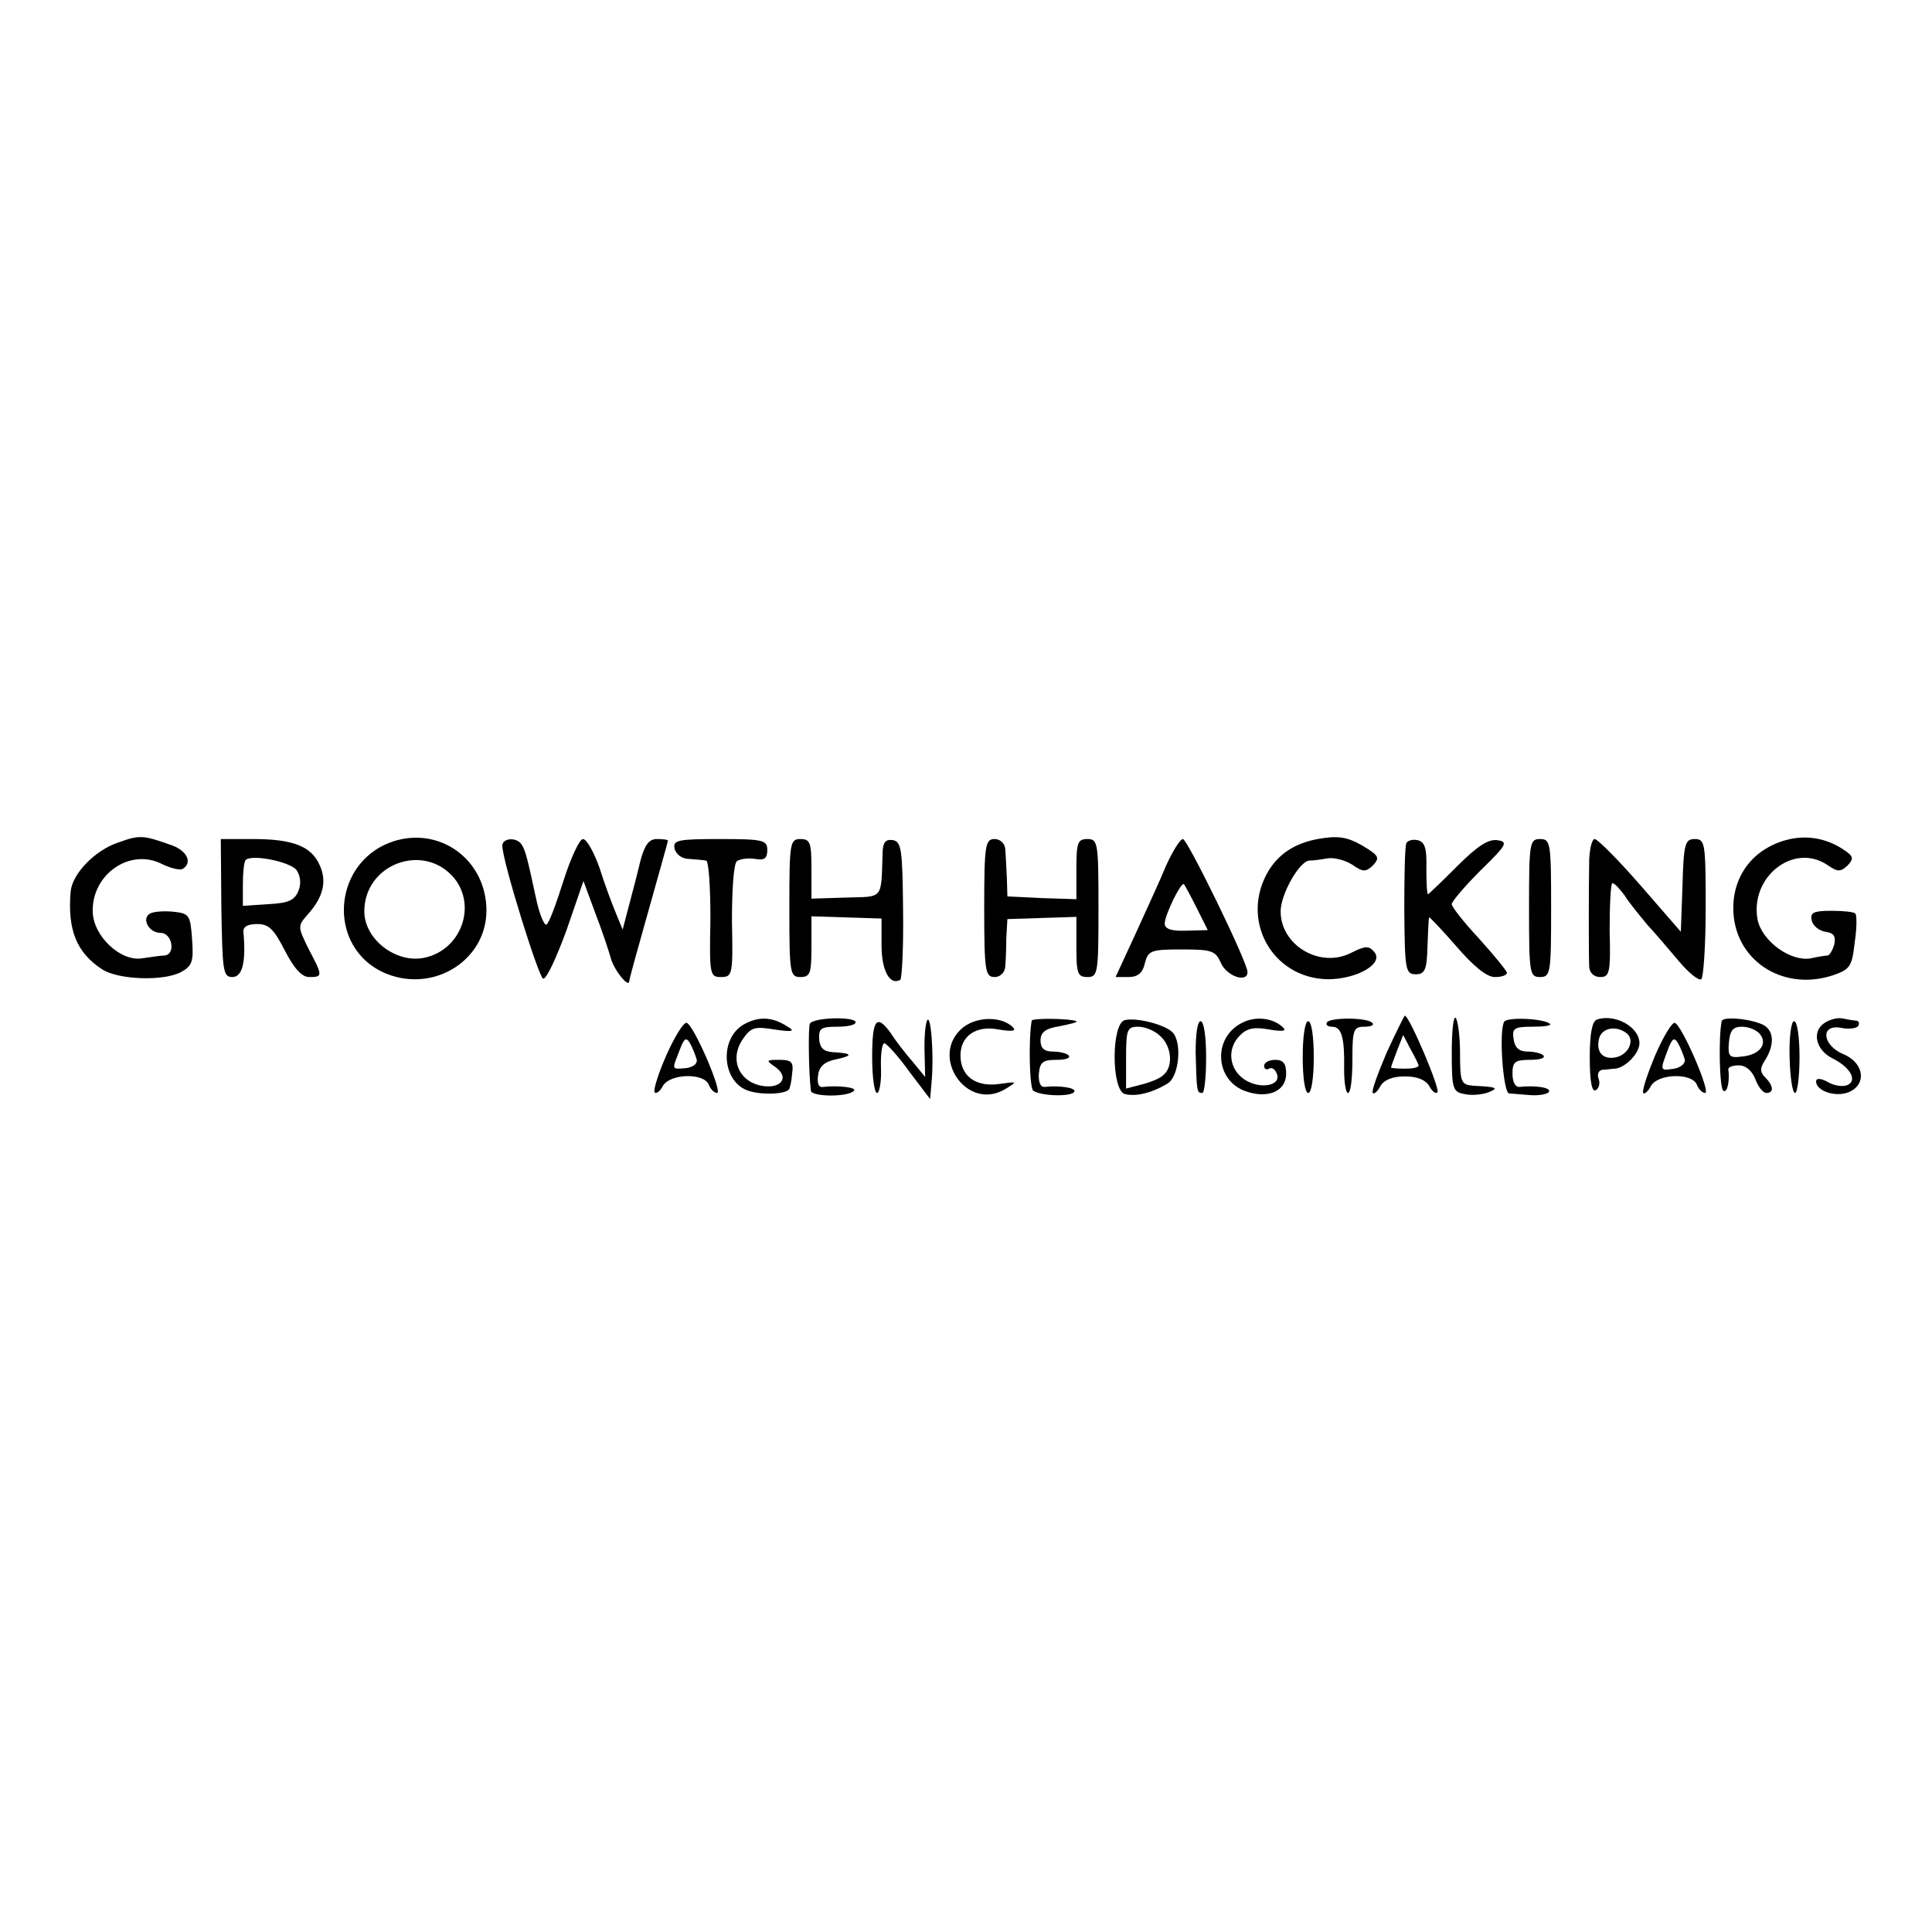 <?xml version="1.0" standalone="no"?>
<!DOCTYPE svg PUBLIC "-//W3C//DTD SVG 20010904//EN"
 "http://www.w3.org/TR/2001/REC-SVG-20010904/DTD/svg10.dtd">
<svg version="1.0" xmlns="http://www.w3.org/2000/svg"
 width="350pt" height="350pt" viewBox="0 0 350 350"
 preserveAspectRatio="xMidYMid meet">
<g transform="translate(0,350) scale(0.1,-0.1)"
fill="#000000" stroke="none">
<path d="M215 1974 c-43 -14 -84 -57 -87 -89 -6 -70 11 -111 57 -141 29 -19
111 -22 143 -5 20 11 23 19 20 59 -3 43 -5 47 -31 50 -16 2 -35 1 -43 -2 -19
-7 -6 -36 17 -36 21 0 28 -39 7 -41 -7 0 -25 -3 -40 -5 -39 -7 -89 40 -90 84
-2 68 67 116 125 87 16 -8 33 -12 38 -9 18 11 8 32 -18 42 -53 19 -59 20 -98
6z"/>
<path d="M720 1978 c-119 -32 -132 -196 -20 -242 90 -36 187 29 181 123 -5 84
-81 140 -161 119z m103 -69 c41 -51 12 -130 -54 -144 -51 -11 -109 33 -109 84
0 86 108 126 163 60z"/>
<path d="M2400 1982 c-48 -6 -80 -25 -101 -58 -54 -88 4 -196 106 -198 53 0
102 28 85 49 -10 12 -16 12 -42 -1 -56 -29 -128 13 -128 75 0 31 34 91 52 92
7 0 22 2 33 4 11 2 31 -3 44 -11 20 -14 25 -14 38 -2 12 13 11 17 -9 30 -31
20 -49 24 -78 20z"/>
<path d="M3235 1978 c-58 -16 -95 -63 -95 -123 0 -93 88 -152 180 -122 32 11
35 16 40 60 4 26 4 50 1 52 -2 3 -22 5 -43 5 -32 0 -39 -3 -36 -17 2 -10 13
-19 25 -21 15 -2 19 -8 16 -23 -3 -10 -8 -19 -12 -20 -3 0 -17 -2 -30 -5 -37
-7 -89 31 -97 70 -14 77 64 139 125 100 20 -14 25 -14 38 -2 12 13 11 17 -9
30 -31 20 -67 26 -103 16z"/>
<path d="M401 1855 c2 -115 3 -125 20 -125 18 0 25 27 20 81 -1 10 7 15 25 15
21 0 30 -9 50 -48 17 -33 31 -48 44 -48 25 0 25 2 -1 51 -20 41 -20 41 -1 63
27 30 35 59 21 89 -15 34 -49 47 -120 47 l-59 0 1 -125z m136 69 c7 -10 9 -24
4 -37 -7 -18 -18 -23 -55 -25 l-46 -3 0 39 c0 21 2 41 5 44 11 11 80 -3 92
-18z"/>
<path d="M910 1968 c0 -28 66 -239 74 -241 6 -1 24 38 42 87 l31 90 21 -57
c12 -31 24 -67 28 -81 5 -22 34 -58 34 -43 0 3 16 61 35 128 19 68 35 124 35
126 0 2 -9 3 -20 3 -14 0 -22 -10 -30 -40 -5 -22 -15 -59 -21 -82 l-11 -42
-12 29 c-7 17 -21 54 -30 83 -10 28 -23 52 -30 52 -6 0 -22 -34 -35 -75 -13
-41 -26 -77 -31 -80 -4 -2 -13 19 -19 48 -16 74 -19 86 -26 97 -9 14 -35 12
-35 -2z"/>
<path d="M1222 1963 c2 -10 13 -19 26 -19 12 -1 26 -2 31 -3 5 0 8 -48 8 -106
-2 -101 -1 -105 19 -105 21 0 22 4 20 101 0 57 3 104 9 109 6 4 20 6 33 4 17
-3 22 1 22 16 0 18 -7 20 -86 20 -76 0 -85 -2 -82 -17z"/>
<path d="M1430 1855 c0 -118 1 -125 20 -125 18 0 20 7 20 55 l0 55 64 -2 63
-2 0 -49 c0 -45 15 -73 34 -62 3 3 6 60 5 127 -1 108 -3 123 -18 126 -13 2
-18 -3 -19 -20 -3 -89 3 -82 -66 -84 l-63 -2 0 54 c0 47 -2 54 -20 54 -19 0
-20 -7 -20 -125z"/>
<path d="M1783 1855 c0 -115 2 -125 19 -125 10 0 18 8 19 18 1 9 2 33 2 52 l2
35 63 2 62 2 0 -55 c0 -47 2 -54 20 -54 19 0 20 7 20 125 0 118 -1 125 -20
125 -18 0 -20 -7 -20 -55 l0 -54 -62 2 -63 3 -1 34 c-1 19 -2 43 -3 53 -1 9
-9 17 -19 17 -17 0 -19 -10 -19 -125z"/>
<path d="M2113 1933 c-11 -27 -37 -83 -56 -125 l-36 -78 23 0 c17 0 26 7 30
25 6 23 11 25 66 25 55 0 62 -2 72 -25 11 -24 48 -36 48 -16 0 18 -109 241
-117 241 -5 0 -18 -21 -30 -47z m55 -78 l20 -40 -39 -1 c-27 -1 -39 3 -39 13
0 15 30 77 35 71 1 -1 12 -21 23 -43z"/>
<path d="M2548 1973 c-3 -4 -4 -60 -4 -123 1 -107 2 -115 21 -115 16 0 20 8
21 50 1 28 2 51 3 53 0 2 22 -21 49 -52 31 -36 55 -56 70 -56 12 0 22 3 22 8
-1 4 -23 31 -50 61 -28 30 -50 58 -50 63 0 5 24 33 52 61 48 47 51 52 30 55
-16 2 -36 -11 -72 -47 -28 -28 -52 -51 -53 -51 -2 0 -3 21 -3 47 1 37 -3 48
-16 51 -9 2 -18 -1 -20 -5z"/>
<path d="M2770 1855 c0 -118 1 -125 20 -125 19 0 20 7 20 125 0 118 -1 125
-20 125 -19 0 -20 -7 -20 -125z"/>
<path d="M2879 1943 c-1 -52 -1 -174 0 -195 1 -11 9 -18 20 -18 17 0 19 8 17
85 0 47 2 85 5 85 4 0 13 -10 22 -22 8 -13 27 -36 41 -53 15 -16 41 -47 58
-67 17 -20 35 -35 40 -32 4 3 8 61 8 130 0 117 -1 124 -20 124 -17 0 -20 -8
-22 -84 l-3 -84 -73 84 c-40 46 -78 84 -83 84 -5 0 -9 -17 -10 -37z"/>
<path d="M1353 1647 c-52 -23 -47 -110 6 -124 25 -7 62 -5 70 3 2 2 5 15 6 29
3 21 -1 25 -23 25 -25 0 -25 -1 -6 -14 26 -20 6 -41 -31 -32 -38 10 -52 48
-31 81 16 24 22 26 59 20 33 -5 38 -3 24 5 -26 17 -49 19 -74 7z"/>
<path d="M1467 1645 c-3 -9 -2 -89 2 -121 1 -11 67 -12 78 0 6 6 -29 10 -55 7
-9 -2 -12 6 -10 21 2 16 12 25 33 29 32 7 29 11 -7 13 -16 1 -23 8 -24 24 -1
19 4 22 32 22 19 0 34 3 34 8 0 11 -79 9 -83 -3z"/>
<path d="M1679 1650 c-3 -8 -5 -34 -4 -58 l1 -43 -23 28 c-13 15 -31 38 -39
51 -26 36 -34 26 -34 -43 0 -36 4 -65 9 -65 4 0 8 20 7 45 -1 25 2 45 6 45 4
0 25 -23 45 -51 l38 -50 3 35 c4 49 -2 124 -9 106z"/>
<path d="M1745 1639 c-63 -51 6 -154 76 -112 23 14 23 14 -13 9 -41 -5 -68 15
-68 52 0 35 28 55 69 47 24 -4 33 -3 26 4 -20 20 -64 20 -90 0z"/>
<path d="M1869 1651 c-6 -35 -4 -123 3 -127 15 -10 69 -11 74 -2 5 7 -25 12
-53 9 -8 -1 -12 8 -11 24 2 21 7 25 32 25 16 0 26 3 22 8 -4 4 -17 7 -29 7
-15 0 -22 6 -22 20 0 15 9 22 35 26 19 4 33 7 30 9 -11 5 -80 6 -81 1z"/>
<path d="M2038 1652 c-25 -5 -25 -128 0 -134 20 -5 49 2 77 19 21 12 27 75 9
93 -14 14 -65 27 -86 22z m64 -29 c21 -19 24 -56 5 -71 -6 -6 -24 -13 -40 -17
l-27 -7 0 56 c0 51 2 56 22 56 12 0 30 -7 40 -17z"/>
<path d="M2250 1647 c-54 -27 -49 -105 7 -124 40 -14 73 0 73 32 0 18 -5 25
-20 25 -11 0 -20 -5 -20 -11 0 -5 4 -8 9 -5 5 3 11 -1 14 -9 9 -22 -30 -29
-58 -11 -29 19 -33 57 -8 81 12 12 25 15 52 10 23 -4 32 -3 26 3 -18 18 -50
22 -75 9z"/>
<path d="M2404 1648 c-3 -4 1 -8 9 -8 18 0 23 -21 22 -77 0 -24 3 -43 7 -43 5
0 8 27 8 60 0 55 2 60 22 60 12 0 18 3 14 7 -9 10 -76 10 -82 1z"/>
<path d="M2512 1593 c-16 -38 -28 -70 -25 -73 2 -3 9 3 14 13 7 11 22 17 44
17 22 0 37 -6 44 -17 5 -10 12 -15 15 -12 6 5 -51 139 -59 139 -1 0 -16 -30
-33 -67z m58 -23 c0 -4 -11 -6 -25 -6 -14 0 -25 1 -25 2 0 2 5 15 11 31 l11
28 13 -25 c8 -14 14 -27 15 -30z"/>
<path d="M2630 1593 c0 -66 2 -71 23 -75 13 -3 32 -1 43 3 20 8 16 10 -26 12
-23 2 -25 5 -25 59 0 31 -4 60 -8 64 -4 4 -7 -24 -7 -63z"/>
<path d="M2725 1649 c-10 -16 -2 -129 9 -130 6 0 24 -2 39 -3 16 -1 31 2 33 6
5 8 -26 12 -53 9 -8 -1 -13 9 -13 24 0 21 4 25 32 25 17 0 28 3 24 8 -4 4 -17
7 -29 7 -15 0 -23 7 -25 23 -3 19 1 22 34 22 21 0 35 2 32 5 -10 10 -78 13
-83 4z"/>
<path d="M2893 1653 c-9 -3 -13 -27 -13 -69 0 -44 4 -63 11 -59 6 4 8 13 5 21
-3 8 0 15 7 16 7 0 17 2 23 2 19 2 44 28 44 46 0 30 -45 54 -77 43z m54 -25
c16 -13 2 -41 -23 -44 -22 -3 -33 12 -27 35 5 19 31 24 50 9z"/>
<path d="M3119 1650 c-6 -29 -4 -122 3 -126 7 -5 12 18 9 39 0 4 8 7 19 7 13
0 24 -10 30 -25 5 -14 14 -25 20 -25 14 0 13 13 -2 28 -10 10 -10 17 0 32 19
31 15 58 -10 66 -27 10 -68 12 -69 4z m69 -23 c15 -18 0 -38 -32 -41 -23 -3
-26 0 -24 25 2 22 7 29 24 29 12 0 26 -6 32 -13z"/>
<path d="M3304 1646 c-22 -16 -14 -48 15 -63 33 -16 47 -41 27 -49 -8 -3 -24
-1 -35 6 -13 7 -21 7 -21 1 0 -17 34 -29 58 -20 34 13 30 53 -8 69 -39 16 -43
55 -5 48 14 -3 28 -1 31 3 3 5 2 9 -3 10 -4 0 -16 2 -25 4 -9 2 -24 -2 -34 -9z"/>
<path d="M1207 1588 c-15 -34 -24 -64 -21 -67 3 -3 10 2 15 12 13 22 74 24 83
2 3 -8 10 -15 15 -15 11 0 -42 123 -55 127 -5 2 -22 -25 -37 -59z m55 -7 c2
-8 -6 -14 -19 -16 -27 -2 -26 -4 -12 32 8 22 12 25 19 13 5 -9 10 -22 12 -29z"/>
<path d="M2166 1593 c2 -71 2 -73 12 -73 4 0 7 29 7 65 0 37 -4 65 -10 65 -6
0 -9 -25 -9 -57z"/>
<path d="M2360 1585 c0 -37 4 -65 10 -65 6 0 10 28 10 65 0 37 -4 65 -10 65
-6 0 -10 -28 -10 -65z"/>
<path d="M2998 1587 c-14 -34 -24 -64 -21 -67 2 -3 9 3 14 13 13 22 74 24 83
2 3 -8 10 -15 15 -15 11 0 -42 123 -55 127 -5 1 -21 -25 -36 -60z m54 -6 c2
-7 -7 -15 -19 -17 -26 -4 -26 -4 -12 33 8 22 12 25 19 13 5 -9 10 -22 12 -29z"/>
<path d="M3242 1585 c1 -36 5 -65 10 -65 4 0 8 29 8 65 0 36 -4 65 -10 65 -5
0 -9 -29 -8 -65z"/>
</g>
</svg>
